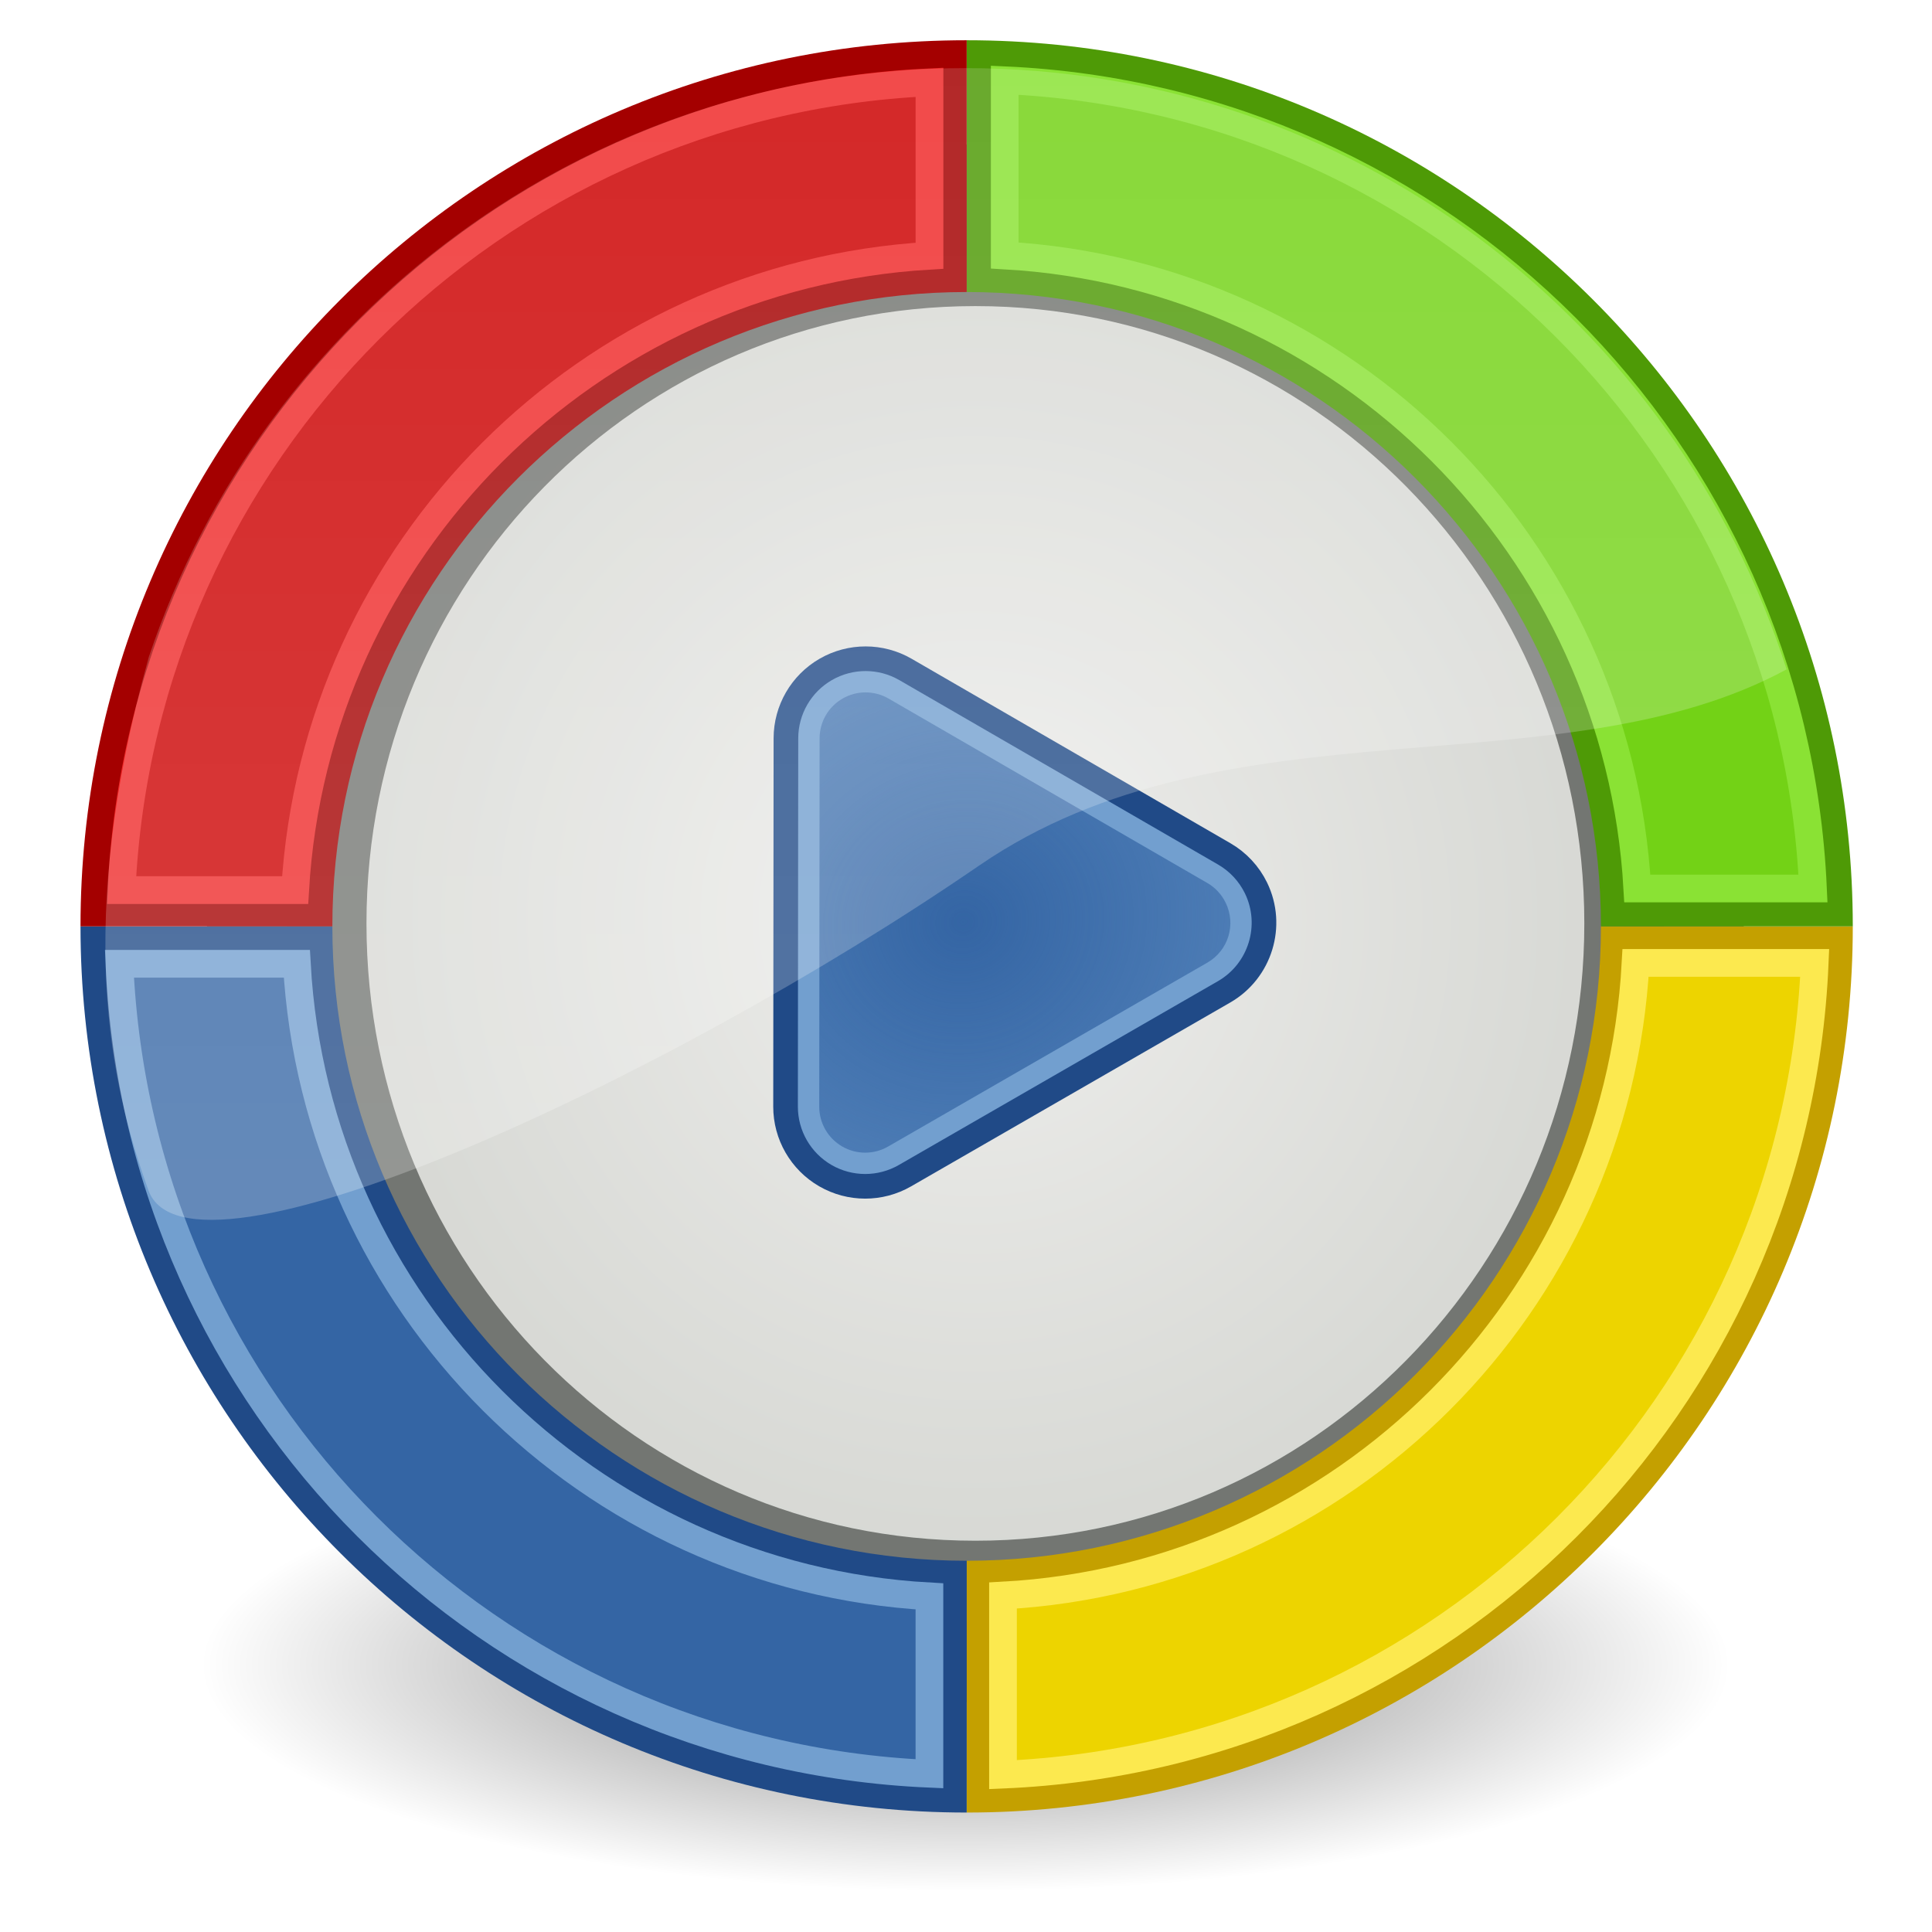 <?xml version="1.0" encoding="UTF-8" standalone="no"?>
<!-- Created with Inkscape (http://www.inkscape.org/) -->
<svg
   xmlns:dc="http://purl.org/dc/elements/1.1/"
   xmlns:cc="http://creativecommons.org/ns#"
   xmlns:rdf="http://www.w3.org/1999/02/22-rdf-syntax-ns#"
   xmlns:svg="http://www.w3.org/2000/svg"
   xmlns="http://www.w3.org/2000/svg"
   xmlns:xlink="http://www.w3.org/1999/xlink"
   xmlns:sodipodi="http://sodipodi.sourceforge.net/DTD/sodipodi-0.dtd"
   xmlns:inkscape="http://www.inkscape.org/namespaces/inkscape"
   width="48px"
   height="48px"
   id="svg7406"
   sodipodi:version="0.32"
   inkscape:version="0.46"
   sodipodi:docname="windows-media-player-V3.1.svg"
   inkscape:output_extension="org.inkscape.output.svg.inkscape"
   inkscape:export-filename="D:\VirtualSystems\BUILD\windows-media-player\windows-media-player-48-V3.1.png"
   inkscape:export-xdpi="90"
   inkscape:export-ydpi="90">
  <defs
     id="defs7408">
    <inkscape:perspective
       sodipodi:type="inkscape:persp3d"
       inkscape:vp_x="0 : 24 : 1"
       inkscape:vp_y="0 : 1000 : 0"
       inkscape:vp_z="48 : 24 : 1"
       inkscape:persp3d-origin="24 : 16 : 1"
       id="perspective38" />
    <linearGradient
       inkscape:collect="always"
       id="linearGradient3277">
      <stop
         style="stop-color:#ffffff;stop-opacity:1;"
         offset="0"
         id="stop3279" />
      <stop
         style="stop-color:#ffffff;stop-opacity:0;"
         offset="1"
         id="stop3281" />
    </linearGradient>
    <linearGradient
       inkscape:collect="always"
       xlink:href="#linearGradient3277"
       id="linearGradient3283"
       x1="6.579"
       y1="1.918"
       x2="35.108"
       y2="27.043"
       gradientUnits="userSpaceOnUse"
       gradientTransform="translate(1.359948e-4,0)" />
    <linearGradient
       inkscape:collect="always"
       id="linearGradient3219">
      <stop
         style="stop-color:#ffffff;stop-opacity:1;"
         offset="0"
         id="stop3221" />
      <stop
         style="stop-color:#ffffff;stop-opacity:0;"
         offset="1"
         id="stop3223" />
    </linearGradient>
    <linearGradient
       inkscape:collect="always"
       xlink:href="#linearGradient3219"
       id="linearGradient3228"
       gradientUnits="userSpaceOnUse"
       x1="-66.225"
       y1="-79.242"
       x2="-46.223"
       y2="-36.449"
       gradientTransform="matrix(0.831,0,0,0.83,72.619,73.476)" />
    <linearGradient
       inkscape:collect="always"
       id="linearGradient3263">
      <stop
         style="stop-color:#ffffff;stop-opacity:1;"
         offset="0"
         id="stop3265" />
      <stop
         style="stop-color:#ffffff;stop-opacity:0;"
         offset="1"
         id="stop3267" />
    </linearGradient>
    <linearGradient
       inkscape:collect="always"
       xlink:href="#linearGradient3263"
       id="linearGradient3269"
       x1="3.497"
       y1="-4.988"
       x2="32.924"
       y2="32.489"
       gradientUnits="userSpaceOnUse"
       gradientTransform="matrix(1.053,0,0,1,-1.263,0)" />
    <linearGradient
       inkscape:collect="always"
       id="linearGradient3238">
      <stop
         style="stop-color:#eeeeee;stop-opacity:1;"
         offset="0"
         id="stop3240" />
      <stop
         style="stop-color:#eeeeee;stop-opacity:0;"
         offset="1"
         id="stop3242" />
    </linearGradient>
    <linearGradient
       inkscape:collect="always"
       xlink:href="#linearGradient3238"
       id="linearGradient3244"
       x1="4.659"
       y1="-0.132"
       x2="45.142"
       y2="55.989"
       gradientUnits="userSpaceOnUse" />
    <linearGradient
       id="linearGradient2933">
      <stop
         id="stop2935"
         offset="0"
         style="stop-color:#9cd93d;stop-opacity:1;" />
      <stop
         id="stop2937"
         offset="1"
         style="stop-color:#609a05;stop-opacity:1;" />
    </linearGradient>
    <radialGradient
       inkscape:collect="always"
       xlink:href="#linearGradient2933"
       id="radialGradient2207"
       cx="26.544"
       cy="28.459"
       fx="26.544"
       fy="28.459"
       r="22.376"
       gradientUnits="userSpaceOnUse"
       gradientTransform="matrix(1.238,5.954846e-3,-6.507762e-3,1.351,-6.993,-9.745)" />
    <linearGradient
       inkscape:collect="always"
       id="linearGradient21644">
      <stop
         style="stop-color:#000000;stop-opacity:1;"
         offset="0"
         id="stop21646" />
      <stop
         style="stop-color:#000000;stop-opacity:0;"
         offset="1"
         id="stop21648" />
    </linearGradient>
    <radialGradient
       inkscape:collect="always"
       xlink:href="#linearGradient21644"
       id="radialGradient21650"
       cx="25.125"
       cy="36.75"
       fx="25.125"
       fy="36.75"
       r="15.75"
       gradientTransform="matrix(1,0,0,0.595,0,14.875)"
       gradientUnits="userSpaceOnUse" />
    <radialGradient
       r="60.125"
       fy="918.237"
       fx="108.375"
       cy="918.237"
       cx="108.375"
       gradientTransform="matrix(1.798,0,0,1.798,-86.528,-733.133)"
       gradientUnits="userSpaceOnUse"
       id="radialGradient2433"
       xlink:href="#linearGradient3212"
       inkscape:collect="always" />
    <linearGradient
       y2="697.401"
       x2="124.763"
       y1="1230.865"
       x1="124.763"
       gradientTransform="matrix(0.972,0,0,0.975,-47.91,-841.865)"
       gradientUnits="userSpaceOnUse"
       id="linearGradient2418"
       xlink:href="#linearGradient3266"
       inkscape:collect="always" />
    <linearGradient
       y2="697.401"
       x2="124.763"
       y1="1230.865"
       x1="124.763"
       gradientTransform="translate(-51,59)"
       gradientUnits="userSpaceOnUse"
       id="linearGradient2414"
       xlink:href="#linearGradient3266"
       inkscape:collect="always" />
    <radialGradient
       r="142.923"
       fy="464.626"
       fx="330.441"
       cy="464.626"
       cx="330.441"
       gradientTransform="matrix(2.956,0.477,-0.511,3.167,-409.249,-1163.656)"
       gradientUnits="userSpaceOnUse"
       id="radialGradient2412"
       xlink:href="#linearGradient3272"
       inkscape:collect="always" />
    <radialGradient
       r="60.125"
       fy="918.237"
       fx="108.375"
       cy="918.237"
       cx="108.375"
       gradientTransform="matrix(1.798,0,0,1.798,-86.528,-733.133)"
       gradientUnits="userSpaceOnUse"
       id="radialGradient2410"
       xlink:href="#linearGradient3212"
       inkscape:collect="always" />
    <linearGradient
       y2="697.401"
       x2="124.763"
       y1="1230.865"
       x1="124.763"
       gradientTransform="translate(-51,59)"
       gradientUnits="userSpaceOnUse"
       id="linearGradient3472"
       xlink:href="#linearGradient3266"
       inkscape:collect="always" />
    <radialGradient
       r="142.923"
       fy="464.626"
       fx="330.441"
       cy="464.626"
       cx="330.441"
       gradientTransform="matrix(2.956,0.477,-0.511,3.167,-409.249,-1163.656)"
       gradientUnits="userSpaceOnUse"
       id="radialGradient3470"
       xlink:href="#linearGradient3272"
       inkscape:collect="always" />
    <radialGradient
       r="60.125"
       fy="918.237"
       fx="108.375"
       cy="918.237"
       cx="108.375"
       gradientTransform="matrix(1.798,0,0,1.798,-86.528,-733.133)"
       gradientUnits="userSpaceOnUse"
       id="radialGradient3468"
       xlink:href="#linearGradient3212"
       inkscape:collect="always" />
    <filter
       id="filter3437"
       inkscape:collect="always">
      <feGaussianBlur
         id="feGaussianBlur3439"
         stdDeviation="3.896"
         inkscape:collect="always" />
    </filter>
    <filter
       height="1.471"
       y="-0.235"
       width="1.194"
       x="-0.097"
       id="filter3389"
       inkscape:collect="always">
      <feGaussianBlur
         id="feGaussianBlur3391"
         stdDeviation="3.258"
         inkscape:collect="always" />
    </filter>
    <inkscape:perspective
       sodipodi:type="inkscape:persp3d"
       inkscape:vp_x="0 : 526.18109 : 1"
       inkscape:vp_y="0 : 1000 : 0"
       inkscape:vp_z="744.09448 : 526.18109 : 1"
       inkscape:persp3d-origin="372.04724 : 350.78739 : 1"
       id="perspective2390" />
    <inkscape:perspective
       id="perspective10"
       inkscape:persp3d-origin="372.04724 : 350.78739 : 1"
       inkscape:vp_z="744.09448 : 526.18109 : 1"
       inkscape:vp_y="0 : 1000 : 0"
       inkscape:vp_x="0 : 526.18109 : 1"
       sodipodi:type="inkscape:persp3d" />
    <linearGradient
       id="linearGradient3212">
      <stop
         id="stop3214"
         offset="0"
         style="stop-color:#eeeeec;stop-opacity:1;" />
      <stop
         id="stop3216"
         offset="1"
         style="stop-color:#babdb6;stop-opacity:1;" />
    </linearGradient>
    <linearGradient
       id="linearGradient3266">
      <stop
         style="stop-color:#ffffff;stop-opacity:1;"
         offset="0"
         id="stop3268" />
      <stop
         style="stop-color:#ffffff;stop-opacity:0;"
         offset="1"
         id="stop3270" />
    </linearGradient>
    <linearGradient
       id="linearGradient3272"
       inkscape:collect="always">
      <stop
         id="stop3274"
         offset="0"
         style="stop-color:#3465a4;stop-opacity:1;" />
      <stop
         id="stop3276"
         offset="1"
         style="stop-color:#3465a4;stop-opacity:0;" />
    </linearGradient>
  </defs>
  <sodipodi:namedview
     id="base"
     pagecolor="#ffffff"
     bordercolor="#666666"
     borderopacity="1.0"
     inkscape:pageopacity="0.0"
     inkscape:pageshadow="2"
     inkscape:zoom="7"
     inkscape:cx="8.9120238"
     inkscape:cy="36.873603"
     inkscape:current-layer="layer1"
     showgrid="true"
     inkscape:grid-bbox="true"
     inkscape:document-units="px"
     inkscape:window-width="1280"
     inkscape:window-height="1000"
     inkscape:window-x="0"
     inkscape:window-y="0" />
  <g
     id="layer1"
     inkscape:label="Layer 1"
     inkscape:groupmode="layer">
    <path
       sodipodi:type="arc"
       style="opacity:0.5;fill:url(#radialGradient21650);fill-opacity:1;fill-rule:evenodd;stroke:none;stroke-width:1;stroke-linecap:round;stroke-linejoin:round;marker:none;marker-start:none;marker-mid:none;marker-end:none;stroke-miterlimit:4;stroke-dasharray:none;stroke-dashoffset:0;stroke-opacity:1;visibility:visible;display:inline;overflow:visible"
       id="path21642"
       sodipodi:cx="25.125"
       sodipodi:cy="36.75"
       sodipodi:rx="15.75"
       sodipodi:ry="9.375"
       d="M 40.875,36.75 A 15.75,9.375 0 1 1 9.375,36.75 A 15.75,9.375 0 1 1 40.875,36.75 z"
       transform="matrix(1.206,0,0,0.6,-6.31,19.325)" />
    <g
       id="g2556"
       inkscape:label="Layer 1"
       transform="matrix(0.344,0,0,0.344,2,1)">
      <path
         transform="matrix(0.944,0,0,0.957,-37.674,-814.981)"
         d="M 108.375,865.562 C 79.211,865.562 55.688,889.086 55.688,918.25 C 55.688,947.414 79.211,970.938 108.375,970.938 C 137.539,970.938 161.062,947.414 161.062,918.25 C 161.062,889.086 137.539,865.562 108.375,865.562 z"
         id="path3441"
         style="fill:url(#radialGradient2433);fill-opacity:1;stroke:#555753;stroke-width:12.2;stroke-linecap:round;stroke-linejoin:round;stroke-miterlimit:4;stroke-dasharray:none;stroke-dashoffset:0;stroke-opacity:0.761;filter:url(#filter3437)"
         inkscape:original="M 108.375 858.125 C 75.186 858.125 48.25 885.061 48.25 918.25 C 48.25 951.439 75.186 978.375 108.375 978.375 C 141.564 978.375 168.5 951.439 168.5 918.25 C 168.5 885.061 141.564 858.125 108.375 858.125 z "
         inkscape:radius="-7.4396596"
         sodipodi:type="inkscape:offset" />
      <path
         sodipodi:nodetypes="ccccc"
         id="path2396"
         d="M 109.81,64 L 128,64 C 128,99.329 99.331,128 64.003,128 L 64.003,109.816 C 89.292,109.816 109.81,89.29 109.81,64 z"
         style="fill:#c4a000;fill-opacity:1;stroke:none;stroke-width:1.7;stroke-linecap:round;stroke-linejoin:miter;stroke-miterlimit:4;stroke-dasharray:none;stroke-dashoffset:0;stroke-opacity:1"
         inkscape:export-xdpi="90"
         inkscape:export-ydpi="90" />
      <path
         transform="matrix(4.4242312e-2,9.8634645e-2,-9.8634645e-2,4.4242312e-2,95.07,10.536)"
         d="M 389.344,277.75 C 378.746,278.078 368.478,281.583 359.875,287.781 L 160.25,431.688 C 144.84,442.799 136.524,461.321 138.438,480.219 C 140.351,499.117 152.211,515.579 169.531,523.375 L 393.969,624.312 C 411.3,632.107 431.493,630.049 446.906,618.938 C 462.319,607.826 470.636,589.309 468.719,570.406 L 443.906,325.562 C 441.086,297.864 417.201,276.919 389.375,277.75 L 389.344,277.75 z"
         id="path3228"
         style="fill:#729fcf;fill-opacity:1;stroke:#204a87;stroke-width:16.462;stroke-linecap:round;stroke-linejoin:miter;stroke-miterlimit:4;stroke-dasharray:none;stroke-dashoffset:0;stroke-opacity:1"
         inkscape:original="M 389.59375 285.46875 C 380.52169 285.74404 371.73922 288.72595 364.375 294.03125 L 164.75 437.9375 C 151.56604 447.44376 144.45666 463.26637 146.09375 479.4375 C 147.73084 495.60863 157.86582 509.67266 172.6875 516.34375 L 397.125 617.28125 C 411.95294 623.95 429.21764 622.19542 442.40625 612.6875 C 455.59486 603.17956 462.70342 587.36302 461.0625 571.1875 L 436.25 326.34375 C 433.83142 302.58769 413.46154 284.74187 389.59375 285.46875 z "
         inkscape:radius="7.7107816"
         sodipodi:type="inkscape:offset" />
      <path
         transform="matrix(4.4242312e-2,9.8634645e-2,-9.8634645e-2,4.4242312e-2,95.07,10.536)"
         d="M 390.031,300.281 C 383.91,300.467 378.001,302.451 373.031,306.031 L 173.406,449.938 C 164.496,456.362 159.706,467.003 160.812,477.938 C 161.919,488.872 168.727,498.332 178.75,502.844 L 403.188,603.781 C 413.209,608.288 424.833,607.116 433.75,600.688 C 442.667,594.259 447.454,583.627 446.344,572.688 L 421.531,327.844 C 419.885,311.678 406.273,299.787 390.031,300.281 z"
         id="path3226"
         style="fill:url(#radialGradient2412);fill-opacity:1;stroke:none;stroke-width:2;stroke-linecap:round;stroke-linejoin:miter;stroke-miterlimit:4;stroke-dasharray:none;stroke-dashoffset:0;stroke-opacity:1"
         inkscape:original="M 389.59375 285.46875 C 380.52169 285.74404 371.73922 288.72595 364.375 294.03125 L 164.75 437.9375 C 151.56604 447.44376 144.45666 463.26637 146.09375 479.4375 C 147.73084 495.60863 157.86582 509.67266 172.6875 516.34375 L 397.125 617.28125 C 411.95294 623.95 429.21764 622.19542 442.40625 612.6875 C 455.59486 603.17956 462.70342 587.36302 461.0625 571.1875 L 436.25 326.34375 C 433.83142 302.58769 413.46154 284.74187 389.59375 285.46875 z "
         inkscape:radius="-14.806077"
         sodipodi:type="inkscape:offset" />
      <path
         sodipodi:nodetypes="ccccc"
         style="fill:#4e9a06;fill-opacity:1;stroke:none;stroke-width:1.7;stroke-linecap:round;stroke-linejoin:miter;stroke-miterlimit:4;stroke-dasharray:none;stroke-dashoffset:0;stroke-opacity:1"
         d="M 64.003,18.184 L 64.003,-3e-05 C 99.331,-3e-05 128,28.671 128,64 L 109.81,64 C 109.81,38.71 89.292,18.184 64.003,18.184 z"
         id="path3178" />
      <path
         sodipodi:nodetypes="ccccc"
         style="fill:#204a87;fill-opacity:1;stroke:none;stroke-width:1.7;stroke-linecap:round;stroke-linejoin:miter;stroke-miterlimit:4;stroke-dasharray:none;stroke-dashoffset:0;stroke-opacity:1"
         d="M 18.19,64 L 1e-05,64 C 1e-05,99.329 28.676,128 64.003,128 L 64.003,109.816 C 38.715,109.816 18.19,89.29 18.19,64 z"
         id="path3180" />
      <path
         sodipodi:nodetypes="ccccc"
         style="fill:#a40000;fill-opacity:1;stroke:none;stroke-width:1.7;stroke-linecap:round;stroke-linejoin:miter;stroke-miterlimit:4;stroke-dasharray:none;stroke-dashoffset:0;stroke-opacity:1"
         d="M 18.19,64 L 1e-05,64 C 1.1e-05,28.671 28.676,-3e-05 64.003,-3e-05 L 64.003,18.184 C 38.715,18.184 18.19,38.71 18.19,64 z"
         id="path3176" />
      <path
         transform="matrix(0.22,0,0,0.22,-19.994,-56.205)"
         d="M 369.594,269.281 C 226.039,275.854 110.949,390.917 104.375,534.469 L 161.344,534.469 C 167.842,422.595 257.72,332.717 369.594,326.219 L 369.594,269.281 z"
         id="path3184"
         style="fill:#cc0000;fill-opacity:1;stroke:#ef2929;stroke-width:9.109;stroke-linecap:round;stroke-linejoin:miter;stroke-miterlimit:4;stroke-dasharray:none;stroke-dashoffset:0;stroke-opacity:1"
         inkscape:original="M 382.5625 255.96875 C 221.66557 255.96875 91.062504 386.54057 91.0625 547.4375 L 173.90625 547.4375 C 173.90625 432.26408 267.3891 338.78125 382.5625 338.78125 L 382.5625 255.96875 z "
         inkscape:radius="-12.968324"
         sodipodi:type="inkscape:offset" />
      <path
         transform="translate(1e-5,-924.362)"
         d="M 2.812,991.062 C 4.187,1022.788 29.588,1048.188 61.312,1049.562 L 61.312,1036.75 C 36.726,1035.389 16.986,1015.65 15.625,991.062 L 2.812,991.062 z"
         id="path3190"
         style="fill:#3465a4;fill-opacity:1;stroke:#729fcf;stroke-width:2;stroke-linecap:round;stroke-linejoin:miter;stroke-miterlimit:4;stroke-dasharray:none;stroke-dashoffset:0;stroke-opacity:1"
         inkscape:original="M 0 988.375 C 0 1023.7043 28.67254 1052.375 64 1052.375 L 64 1034.1875 C 38.711863 1034.1876 18.1875 1013.6645 18.1875 988.375 L 0 988.375 z "
         inkscape:radius="-2.6832178"
         sodipodi:type="inkscape:offset" />
      <path
         transform="translate(1e-5,-924.362)"
         d="M 112.312,991 C 110.982,1015.614 91.237,1035.357 66.625,1036.688 L 66.625,1049.625 C 98.424,1048.279 123.904,1022.8 125.25,991 L 112.312,991 z"
         id="path3194"
         style="fill:#edd400;fill-opacity:1;stroke:#fce94f;stroke-width:2;stroke-linecap:round;stroke-linejoin:miter;stroke-miterlimit:4;stroke-dasharray:none;stroke-dashoffset:0;stroke-opacity:1"
         inkscape:original="M 109.8125 988.375 C 109.8125 1013.6645 89.288143 1034.1876 64 1034.1875 L 64 1052.375 C 99.32746 1052.375 128 1023.7043 128 988.375 L 109.8125 988.375 z "
         inkscape:radius="-2.6347163"
         sodipodi:type="inkscape:offset" />
      <path
         transform="translate(1e-5,-924.362)"
         d="M 66.75,927.25 L 66.75,939.906 C 91.334,941.292 111.054,961.04 112.438,985.625 L 125.125,985.625 C 123.716,953.992 98.382,928.659 66.75,927.25 z"
         id="path3198"
         style="fill:#73d216;fill-opacity:1;stroke:#8ae234;stroke-width:2;stroke-linecap:round;stroke-linejoin:miter;stroke-miterlimit:4;stroke-dasharray:none;stroke-dashoffset:0;stroke-opacity:1"
         inkscape:original="M 64 924.375 L 64 942.53125 C 89.28814 942.53126 109.8125 963.08549 109.8125 988.375 L 128 988.375 C 128 953.04564 99.327473 924.37498 64 924.375 z "
         inkscape:radius="-2.7463522"
         sodipodi:type="inkscape:offset" />
      <path
         transform="matrix(1,0,0,1.158,-51,-1020.778)"
         d="M 74.219,937.5 C 77.889,956.559 94.407,970.719 114.625,970.719 C 134.624,970.719 151.032,956.871 154.938,938.125 C 142.634,941.404 129.615,943.344 116,943.344 C 101.366,943.344 87.316,941.267 74.219,937.5 z"
         id="path3289"
         style="opacity:0.23;fill:#888a85;fill-opacity:0;stroke:none;stroke-width:2;stroke-linecap:round;stroke-linejoin:miter;stroke-miterlimit:4;stroke-dasharray:none;stroke-dashoffset:0;stroke-opacity:1;filter:url(#filter3389)"
         inkscape:original="M 57.53125 910.6875 C 55.581376 916.60594 54.5 922.93134 54.5 929.5 C 54.5 962.689 81.436 989.625 114.625 989.625 C 147.814 989.625 174.75 962.689 174.75 929.5 C 174.75 923.36738 173.80262 917.45014 172.09375 911.875 C 155.92163 919.80473 136.67554 924.4375 116 924.4375 C 94.306316 924.43749 74.176845 919.34891 57.53125 910.6875 z "
         inkscape:radius="-18.905491"
         sodipodi:type="inkscape:offset" />
      <path
         sodipodi:nodetypes="ccsscc"
         id="path3230"
         d="M 63.927,2.013 C 36.511,2.013 13.231,19.823 4.939,44.524 C -0.442,63.791 2.143,75.38 4.906,83.061 C 7.762,91.003 41.994,75.347 64.899,59.608 C 82.828,47.289 106.755,54.353 123.219,45.438 C 115.201,20.261 91.682,2.013 63.927,2.013 z"
         style="opacity:0.5;fill:url(#linearGradient2418);fill-opacity:1;stroke:none;stroke-width:2;stroke-linecap:round;stroke-linejoin:miter;stroke-miterlimit:4;stroke-dasharray:none;stroke-dashoffset:0;stroke-opacity:1" />
    </g>
  </g>
</svg>

